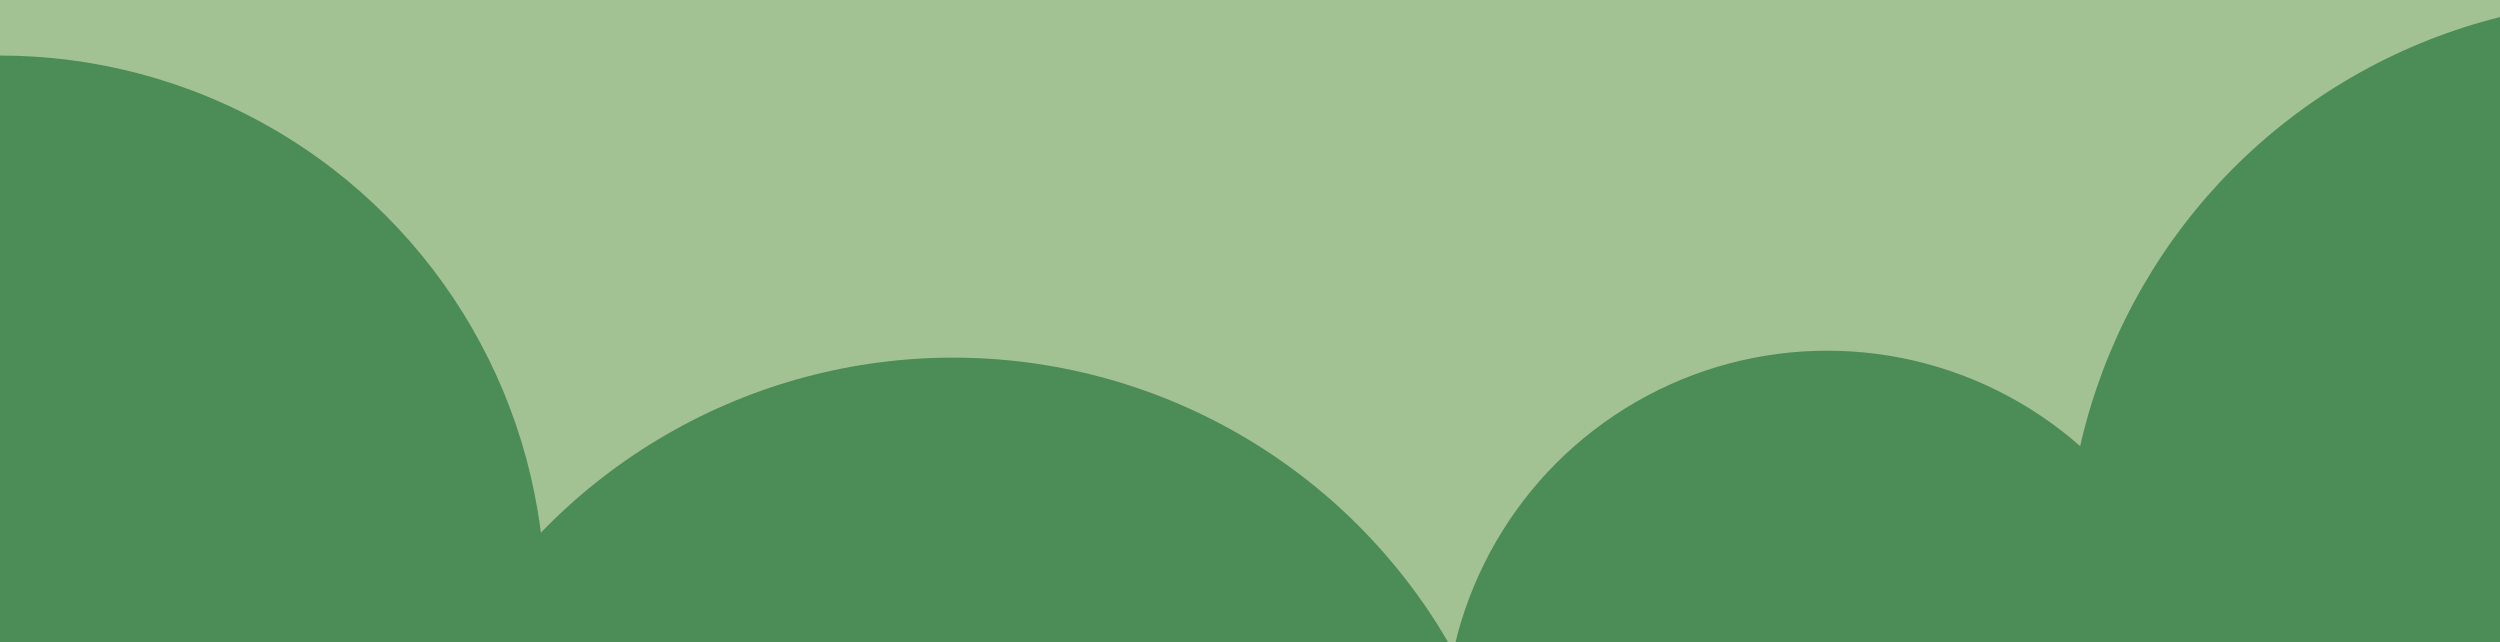 <svg width="1440" height="370" viewBox="0 0 1440 370" fill="none" xmlns="http://www.w3.org/2000/svg">
<g clip-path="url(#clip0_3158_108)">
<rect width="1440" height="370" fill="#A3C293"/>
<rect y="-654" width="1440" height="1024" fill="#A3C293"/>
<circle cy="346" r="314" fill="#4C8C57"/>
<g filter="url(#filter0_d_3158_108)">
<circle cx="549" cy="532" r="330" fill="#4C8C57"/>
</g>
<circle cx="1520" cy="330" r="330" fill="#4C8C57"/>
<circle cx="1052.5" cy="422.5" r="220.5" fill="#4C8C57"/>
</g>
<defs>
<filter id="filter0_d_3158_108" x="215" y="202" width="668" height="668" filterUnits="userSpaceOnUse" color-interpolation-filters="sRGB">
<feFlood flood-opacity="0" result="BackgroundImageFix"/>
<feColorMatrix in="SourceAlpha" type="matrix" values="0 0 0 0 0 0 0 0 0 0 0 0 0 0 0 0 0 0 127 0" result="hardAlpha"/>
<feOffset dy="4"/>
<feGaussianBlur stdDeviation="2"/>
<feComposite in2="hardAlpha" operator="out"/>
<feColorMatrix type="matrix" values="0 0 0 0 0 0 0 0 0 0 0 0 0 0 0 0 0 0 0.25 0"/>
<feBlend mode="normal" in2="BackgroundImageFix" result="effect1_dropShadow_3158_108"/>
<feBlend mode="normal" in="SourceGraphic" in2="effect1_dropShadow_3158_108" result="shape"/>
</filter>
<clipPath id="clip0_3158_108">
<rect width="1440" height="370" fill="white"/>
</clipPath>
</defs>
</svg>
